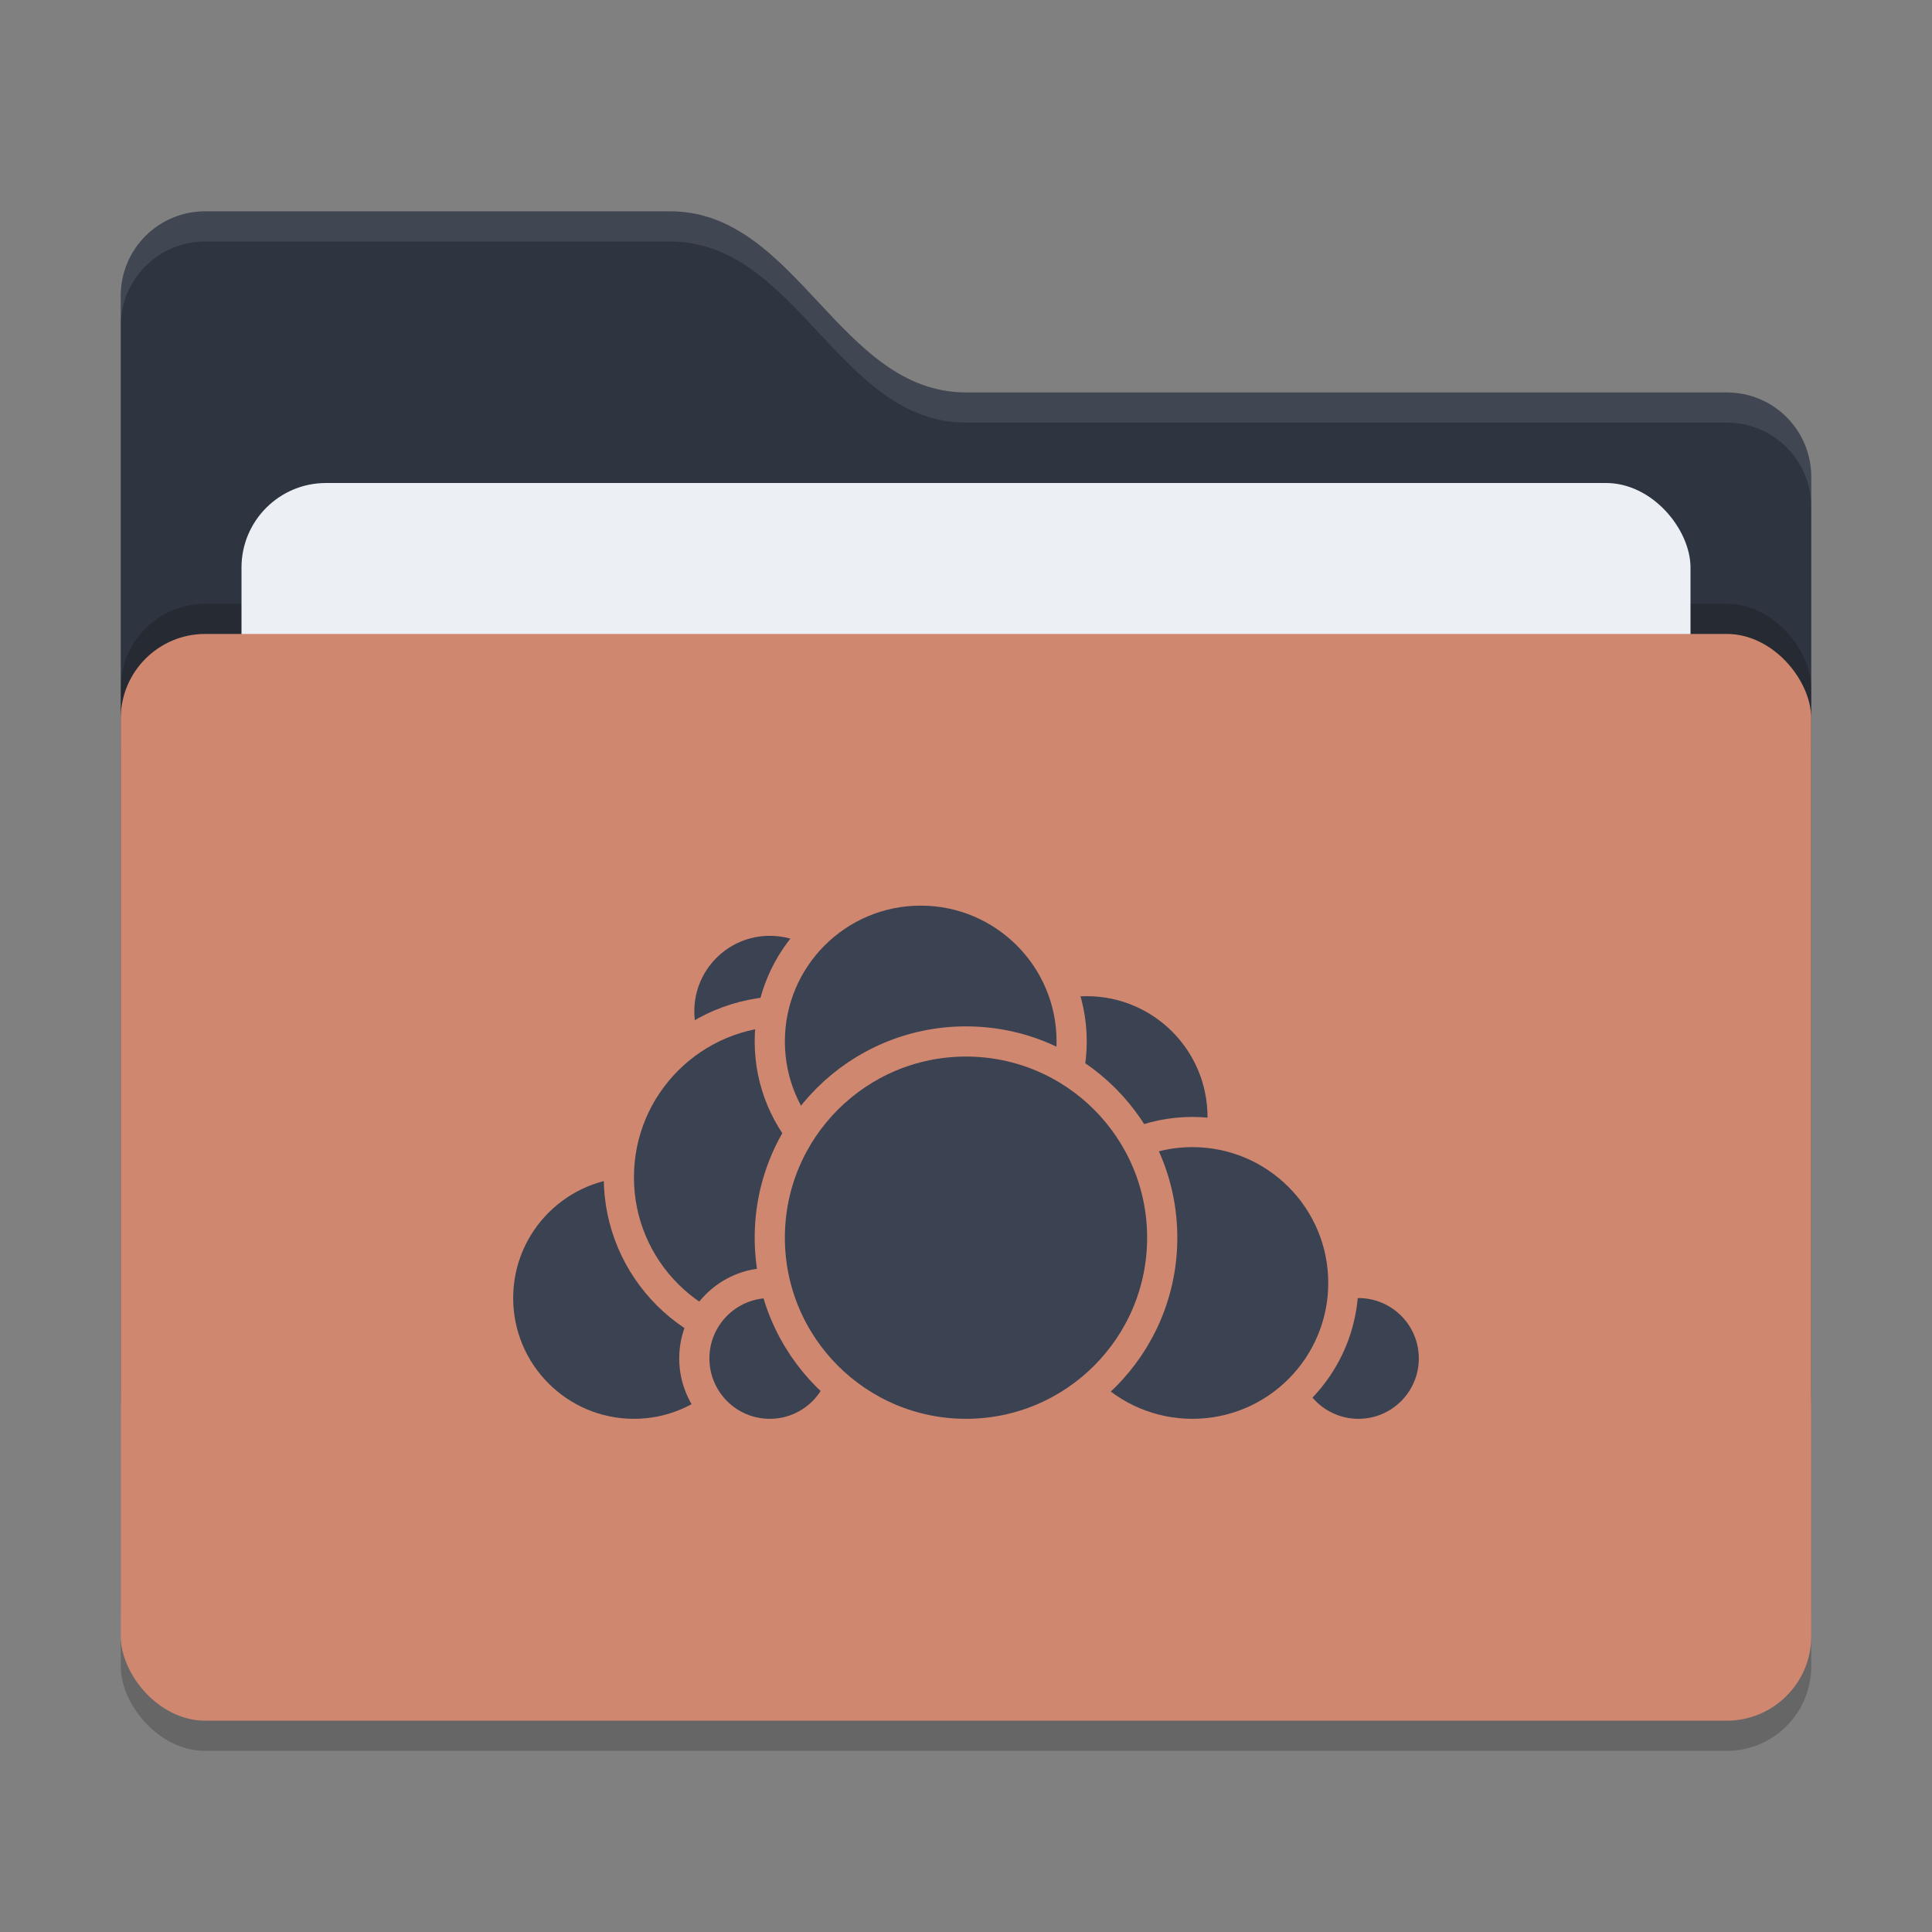 <svg xmlns="http://www.w3.org/2000/svg" width="64" height="64" version="1">
 <rect width="100%" height="100%" fill="#808080" stroke="none"/>
 <rect style="opacity:0.2" width="56" height="36" x="4" y="22" rx="2.8" ry="2.8"/>
 <path style="fill:#2e3440" d="M 4,46.2 C 4,47.751 5.249,49 6.8,49 H 57.2 C 58.751,49 60,47.751 60,46.2 V 15.8 C 60,14.249 58.751,13 57.2,13 H 32 C 27.8,13 26.4,7 22.2,7 H 6.8 C 5.249,7 4,8.249 4,9.8"/>
 <rect style="opacity:0.2" width="56" height="36" x="4" y="20" rx="2.8" ry="2.8"/>
 <rect style="fill:#eceff4" width="48" height="22" x="8" y="16" rx="2.8" ry="2.8"/>
 <rect style="fill:#d08770" width="56" height="36" x="4" y="21" rx="2.8" ry="2.8"/>
 <path style="opacity:0.1;fill:#eceff4" d="M 6.801,7 C 5.25,7 4,8.25 4,9.801 V 10.801 C 4,9.25 5.25,8 6.801,8 H 22.199 C 26.399,8 27.8,14 32,14 H 57.199 C 58.75,14 60,15.25 60,16.801 V 15.801 C 60,14.25 58.75,13 57.199,13 H 32 C 27.8,13 26.399,7 22.199,7 Z"/>
 <g>
  <circle style="fill:#3b4252;stroke:#d08770;stroke-linecap:round;stroke-linejoin:round" cx="36" cy="37" r="4.5"/>
  <circle style="fill:#3b4252;stroke:#d08770;stroke-linecap:round;stroke-linejoin:round" cx="45" cy="45" r="2.5"/>
  <circle style="fill:#3b4252;stroke:#d08770;stroke-linecap:round;stroke-linejoin:round" cx="39.5" cy="42.5" r="5"/>
  <circle style="fill:#3b4252;stroke:#d08770;stroke-linecap:round;stroke-linejoin:round" cx="21" cy="43" r="4.5"/>
  <circle style="fill:#3b4252;stroke:#d08770;stroke-linecap:round;stroke-linejoin:round" cx="25.5" cy="33.5" r="3"/>
  <circle style="fill:#3b4252;stroke:#d08770;stroke-linecap:round;stroke-linejoin:round" cx="26" cy="39" r="5.5"/>
  <circle style="fill:#3b4252;stroke:#d08770;stroke-linecap:round;stroke-linejoin:round" cx="25.5" cy="45" r="2.5"/>
  <circle style="fill:#3b4252;stroke:#d08770;stroke-linecap:round;stroke-linejoin:round" cx="30.5" cy="34.5" r="5"/>
  <circle style="fill:#3b4252;stroke:#d08770;stroke-linecap:round;stroke-linejoin:round" cx="32" cy="41" r="6.5"/>
 </g>
</svg>
